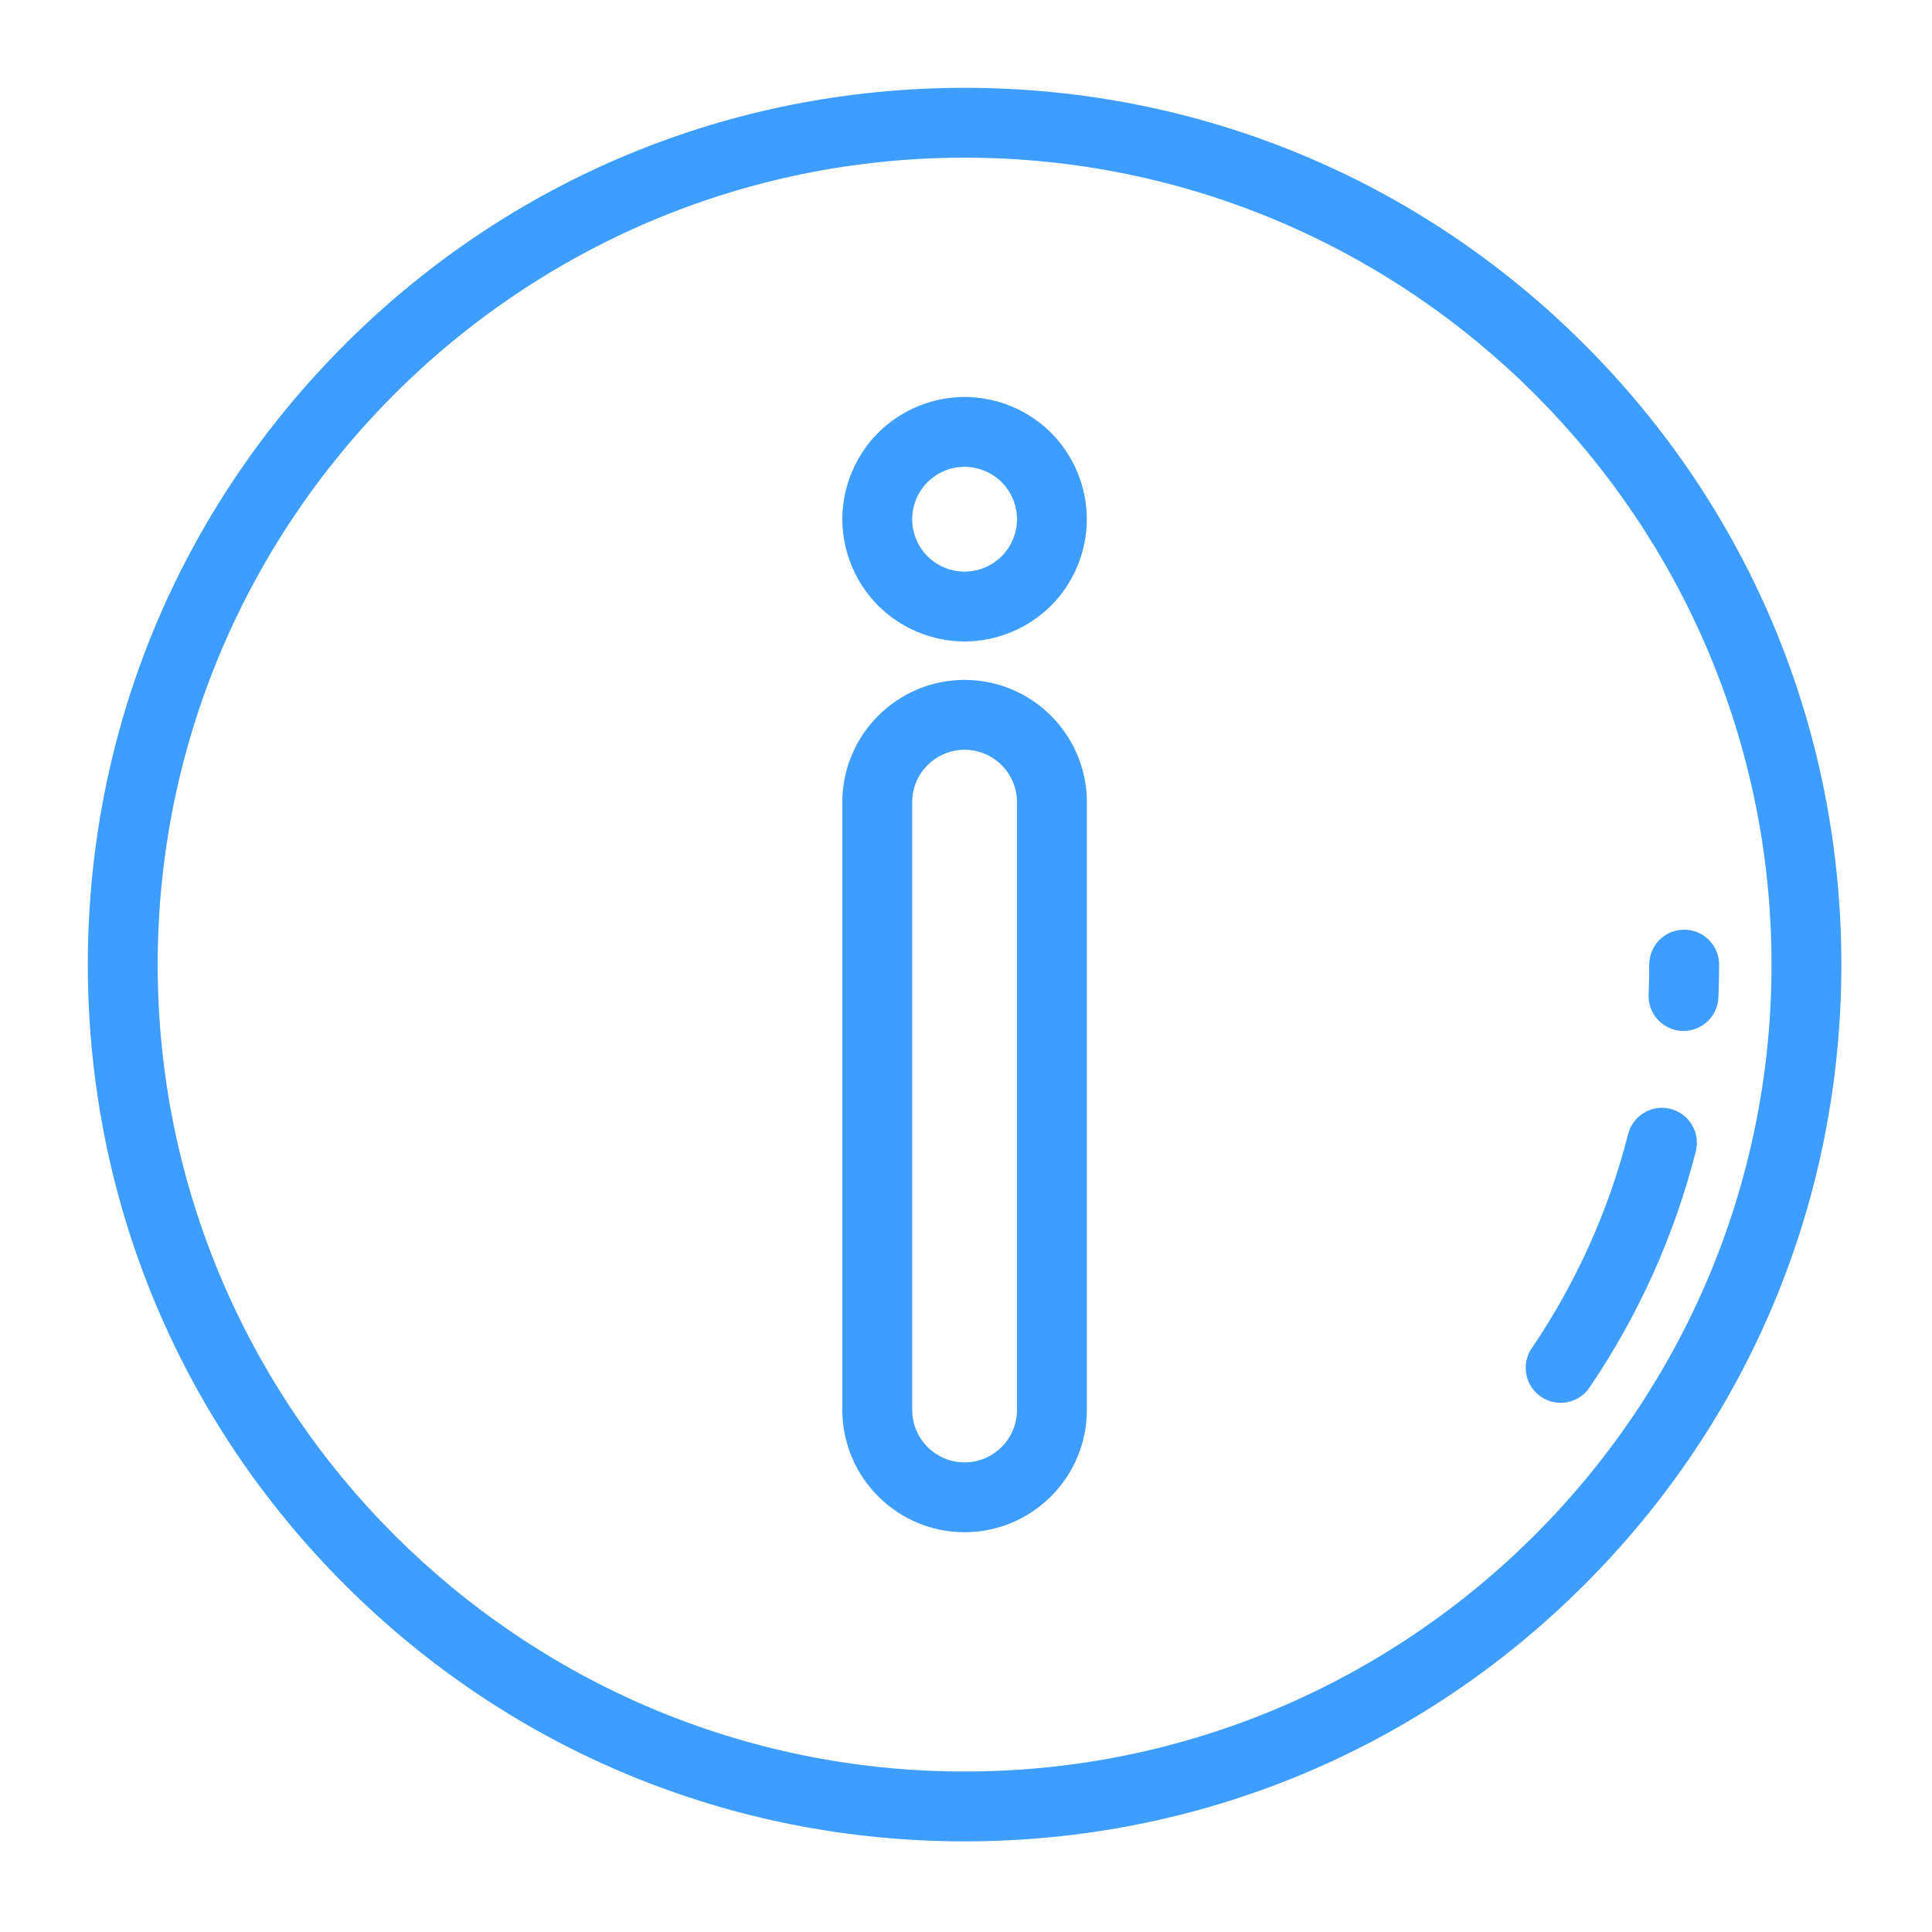 <?xml version="1.0" encoding="UTF-8" standalone="no"?>
<!-- Generator: Adobe Illustrator 19.0.0, SVG Export Plug-In . SVG Version: 6.00 Build 0)  -->

<svg
   xmlns:dc="http://purl.org/dc/elements/1.1/"
   xmlns:cc="http://creativecommons.org/ns#"
   xmlns:rdf="http://www.w3.org/1999/02/22-rdf-syntax-ns#"
   xmlns:svg="http://www.w3.org/2000/svg"
   xmlns="http://www.w3.org/2000/svg"
   xmlns:sodipodi="http://sodipodi.sourceforge.net/DTD/sodipodi-0.dtd"
   xmlns:inkscape="http://www.inkscape.org/namespaces/inkscape"
   version="1.1"
   id="Layer_1"
   x="0px"
   y="0px"
   viewBox="0 0 22 22"
   xml:space="preserve"
   width="22"
   height="22"
   inkscape:version="0.48.5 r10040"
   sodipodi:docname="info.svg"><defs
     id="defs4810" /><sodipodi:namedview
     pagecolor="#ffffff"
     bordercolor="#666666"
     borderopacity="1"
     objecttolerance="10"
     gridtolerance="10"
     guidetolerance="10"
     inkscape:pageopacity="0"
     inkscape:pageshadow="2"
     inkscape:window-width="795"
     inkscape:window-height="480"
     id="namedview4808"
     showgrid="false"
     fit-margin-top="1"
     fit-margin-left="1"
     fit-margin-right="1"
     fit-margin-bottom="1"
     inkscape:zoom="0.4609375"
     inkscape:cx="11"
     inkscape:cy="11"
     inkscape:window-x="0"
     inkscape:window-y="0"
     inkscape:window-maximized="0"
     inkscape:current-layer="Layer_1" /><g
     id="g4814"
     transform="matrix(0.039,0,0,0.039,1,1)"><g
       id="g4748"><g
         id="g4750"><path
           id="path4752"
           d="M 437.019,74.982 C 388.667,26.628 324.381,0 256,0 187.619,0 123.333,26.628 74.982,74.982 26.628,123.333 0,187.619 0,256 0,324.381 26.628,388.667 74.982,437.019 123.333,485.372 187.619,512 256,512 324.381,512 388.667,485.372 437.019,437.019 485.372,388.667 512,324.381 512,256 512,187.619 485.372,123.333 437.019,74.982 z M 256,491.602 C 126.089,491.602 20.398,385.912 20.398,256 20.398,126.088 126.089,20.398 256,20.398 385.911,20.398 491.602,126.089 491.602,256 491.602,385.911 385.911,491.602 256,491.602 z"
           inkscape:connector-curvature="0"
           style="fill:#3e9eff" /></g></g><g
       id="g4754"><g
         id="g4756"><path
           id="path4758"
           d="m 462.131,298.131 c -5.464,-1.392 -11.012,1.907 -12.4,7.367 -5.689,22.34 -15.158,43.377 -28.142,62.528 -3.161,4.663 -1.943,11.004 2.719,14.166 1.753,1.188 3.744,1.758 5.715,1.758 3.268,0 6.48,-1.568 8.451,-4.478 14.313,-21.11 24.751,-44.306 31.024,-68.94 1.39,-5.459 -1.907,-11.012 -7.367,-12.401 z"
           inkscape:connector-curvature="0"
           style="fill:#3e9eff" /></g></g><g
       id="g4760"><g
         id="g4762"><path
           id="path4764"
           d="m 466.104,245.801 c -5.632,0 -10.199,4.567 -10.199,10.199 0,2.915 -0.063,5.855 -0.188,8.739 -0.244,5.628 4.121,10.387 9.749,10.63 0.15,0.007 0.299,0.01 0.448,0.01 5.43,0 9.945,-4.282 10.182,-9.759 0.138,-3.176 0.207,-6.412 0.207,-9.62 0,-5.632 -4.567,-10.199 -10.199,-10.199 z"
           inkscape:connector-curvature="0"
           style="fill:#3e9eff" /></g></g><g
       id="g4766"><g
         id="g4768"><path
           id="path4770"
           d="m 256,172.877 c -19.683,0 -35.697,16.014 -35.697,35.697 V 386.04 c 0,19.683 16.014,35.697 35.697,35.697 19.683,0 35.697,-16.014 35.697,-35.697 V 208.574 c 0,-19.684 -16.014,-35.697 -35.697,-35.697 z m 15.299,213.163 c 0,8.436 -6.863,15.299 -15.299,15.299 -8.436,0 -15.299,-6.863 -15.299,-15.299 V 208.574 c 0,-8.436 6.863,-15.299 15.299,-15.299 8.436,0 15.299,6.863 15.299,15.299 V 386.04 z"
           inkscape:connector-curvature="0"
           style="fill:#3e9eff" /></g></g><g
       id="g4772"><g
         id="g4774"><path
           id="path4776"
           d="M 281.235,100.707 C 274.583,94.069 265.384,90.263 256,90.263 c -9.385,0 -18.584,3.806 -25.246,10.453 -6.642,6.644 -10.451,15.844 -10.451,25.244 0,9.384 3.806,18.583 10.46,25.251 6.652,6.639 15.851,10.446 25.237,10.446 9.385,0 18.584,-3.807 25.251,-10.461 6.639,-6.652 10.446,-15.851 10.446,-25.236 0,-9.4 -3.809,-18.601 -10.462,-25.253 z m -14.408,36.066 c -2.858,2.85 -6.804,4.486 -10.827,4.486 -4.026,0 -7.972,-1.636 -10.813,-4.47 -2.85,-2.858 -4.486,-6.805 -4.486,-10.828 0,-4.032 1.633,-7.976 4.469,-10.813 2.858,-2.85 6.805,-4.486 10.83,-4.486 4.024,0 7.971,1.636 10.819,4.478 2.847,2.847 4.479,6.79 4.479,10.82 10e-4,4.025 -1.635,7.971 -4.471,10.813 z"
           inkscape:connector-curvature="0"
           style="fill:#3e9eff" /></g></g></g><g
     id="g4778"
     transform="translate(-245,-245)" /><g
     id="g4780"
     transform="translate(-245,-245)" /><g
     id="g4782"
     transform="translate(-245,-245)" /><g
     id="g4784"
     transform="translate(-245,-245)" /><g
     id="g4786"
     transform="translate(-245,-245)" /><g
     id="g4788"
     transform="translate(-245,-245)" /><g
     id="g4790"
     transform="translate(-245,-245)" /><g
     id="g4792"
     transform="translate(-245,-245)" /><g
     id="g4794"
     transform="translate(-245,-245)" /><g
     id="g4796"
     transform="translate(-245,-245)" /><g
     id="g4798"
     transform="translate(-245,-245)" /><g
     id="g4800"
     transform="translate(-245,-245)" /><g
     id="g4802"
     transform="translate(-245,-245)" /><g
     id="g4804"
     transform="translate(-245,-245)" /><g
     id="g4806"
     transform="translate(-245,-245)" /></svg>